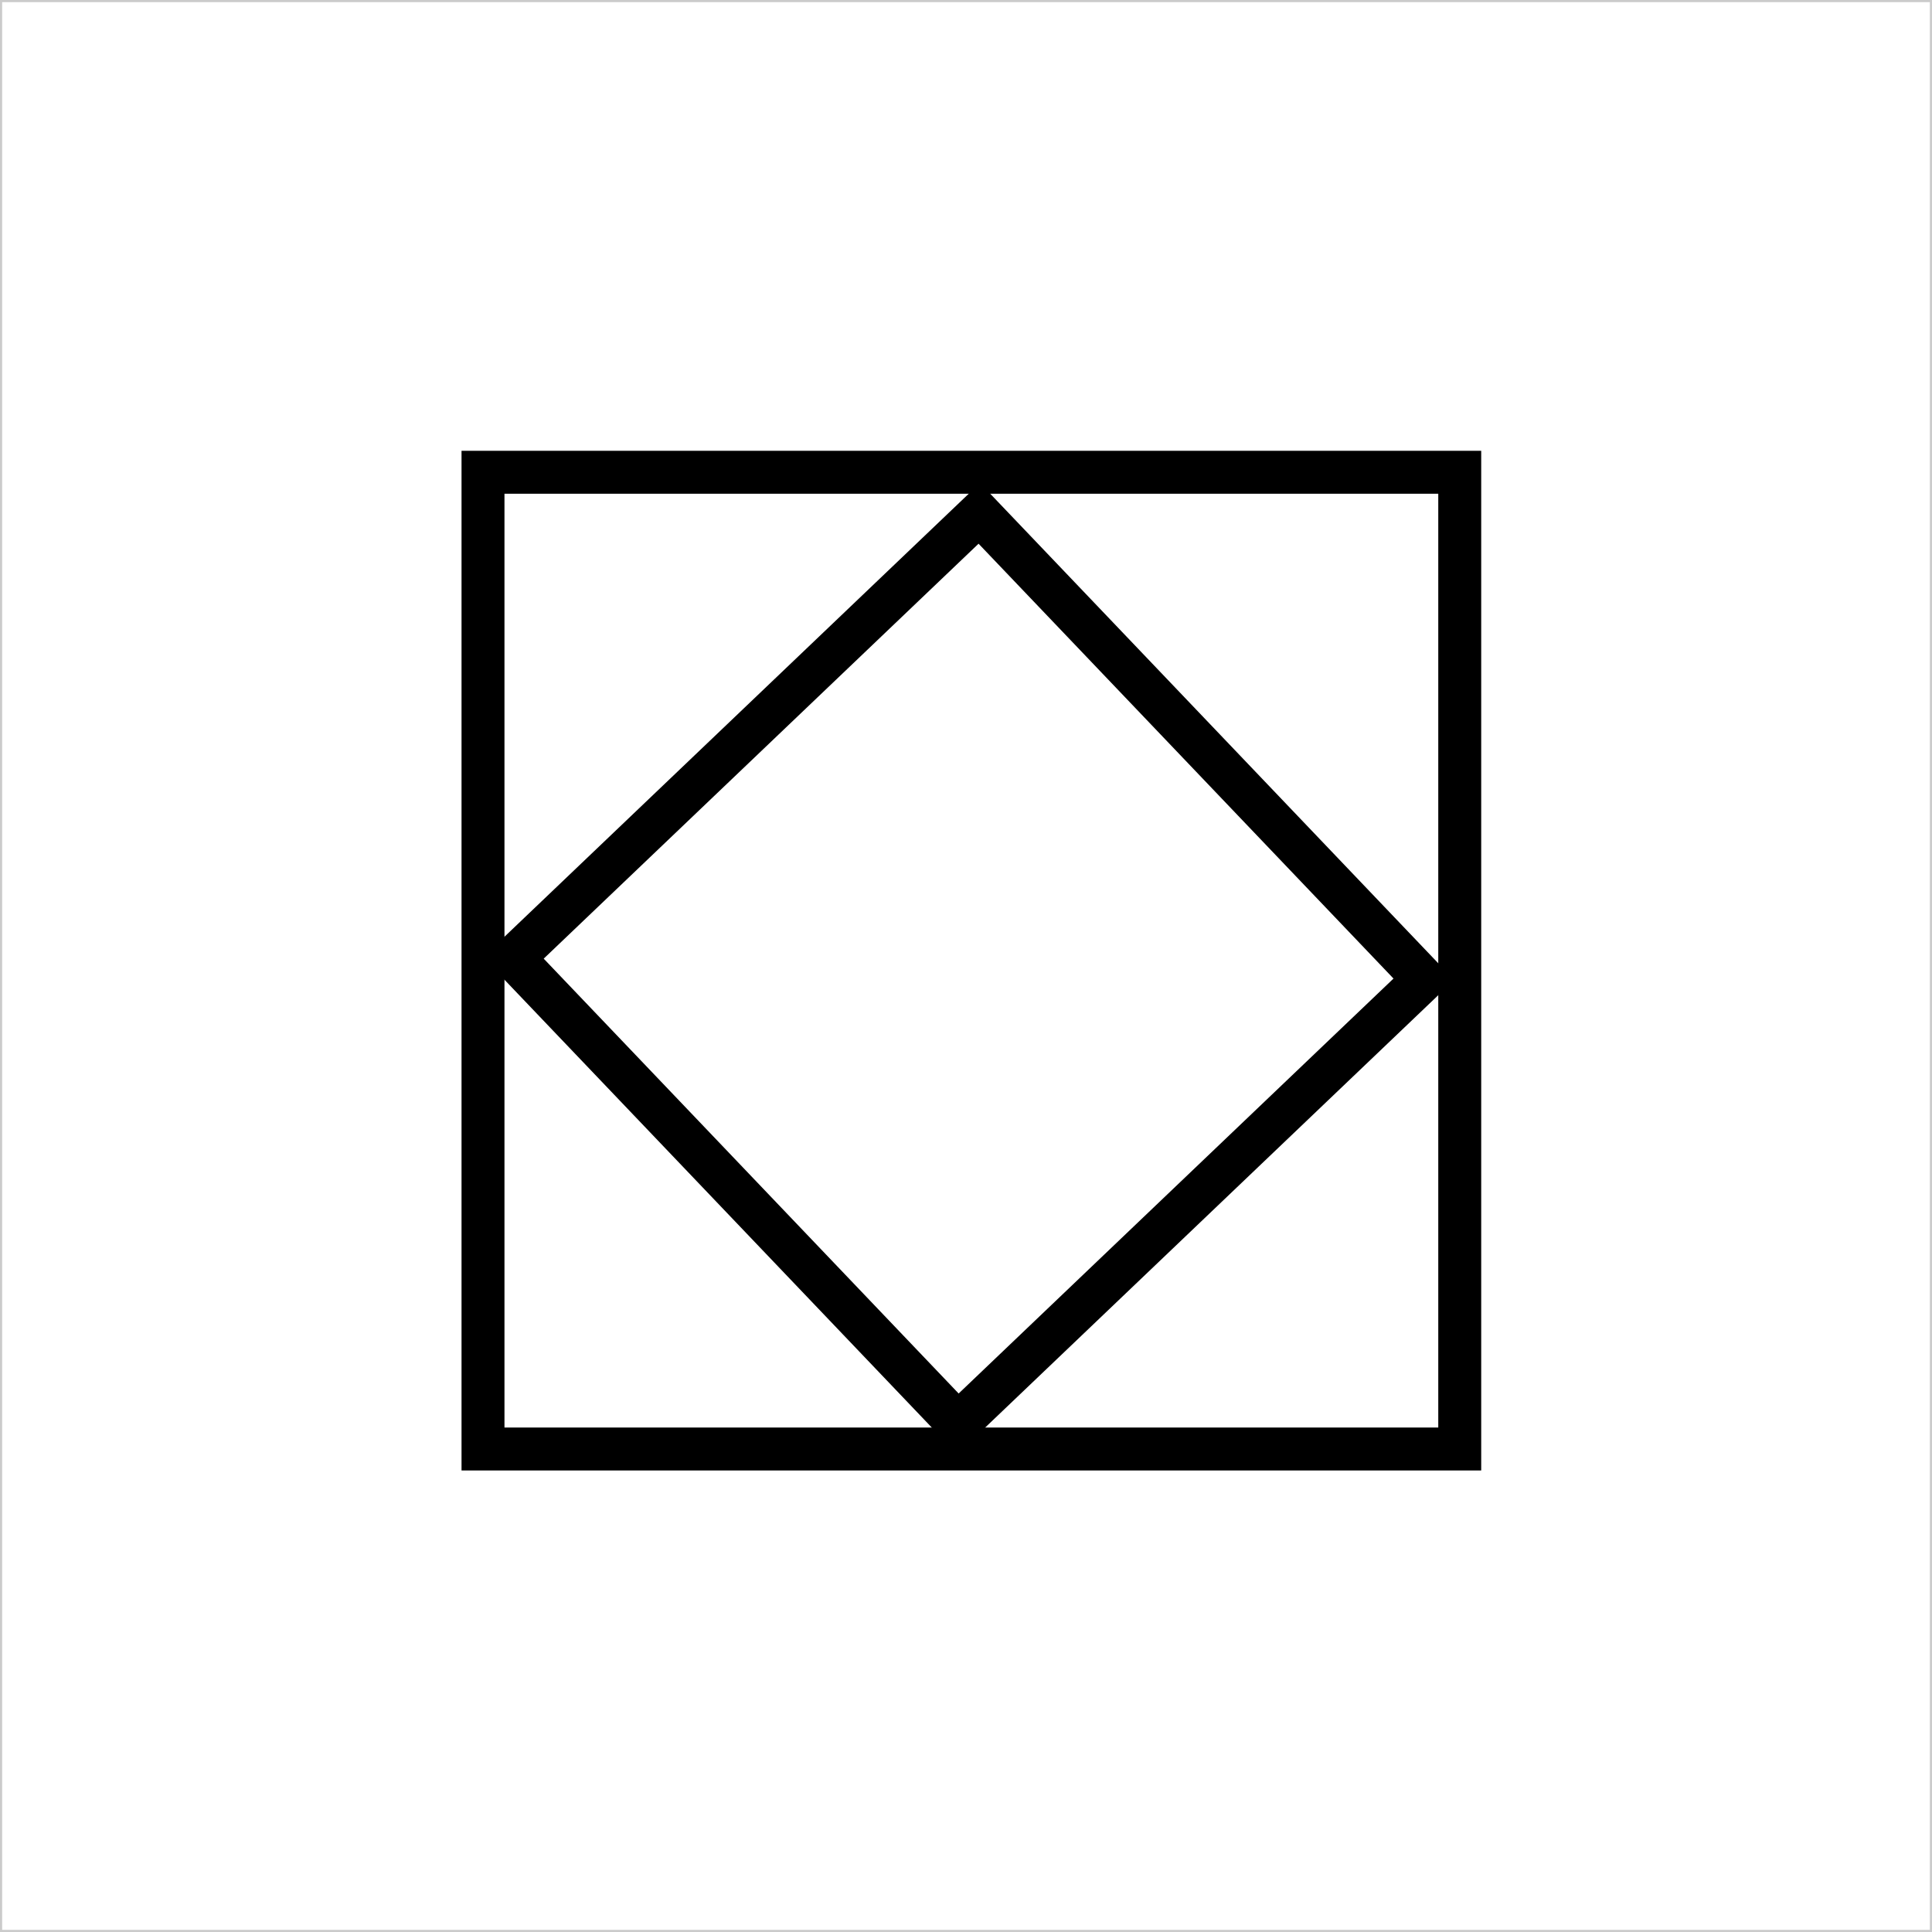 <svg width="180" height="180" viewBox="0 0 180 180" fill="none" xmlns="http://www.w3.org/2000/svg">
<rect x="0" y="0" width="180" height="180" fill="#808080" stroke="none"/>
<rect x="0.1" y="0.1" width="179.8" height="179.8" fill="white" stroke="#CBCBCB" stroke-width="0.2"/>
<rect x="45" y="44" width="91" height="91" fill="white" stroke="black" stroke-width="4"/>
<rect x="47.828" y="89.249" width="60" height="60" transform="rotate(-43.658 47.828 89.249)" fill="white" stroke="black" stroke-width="4"/>
</svg>

